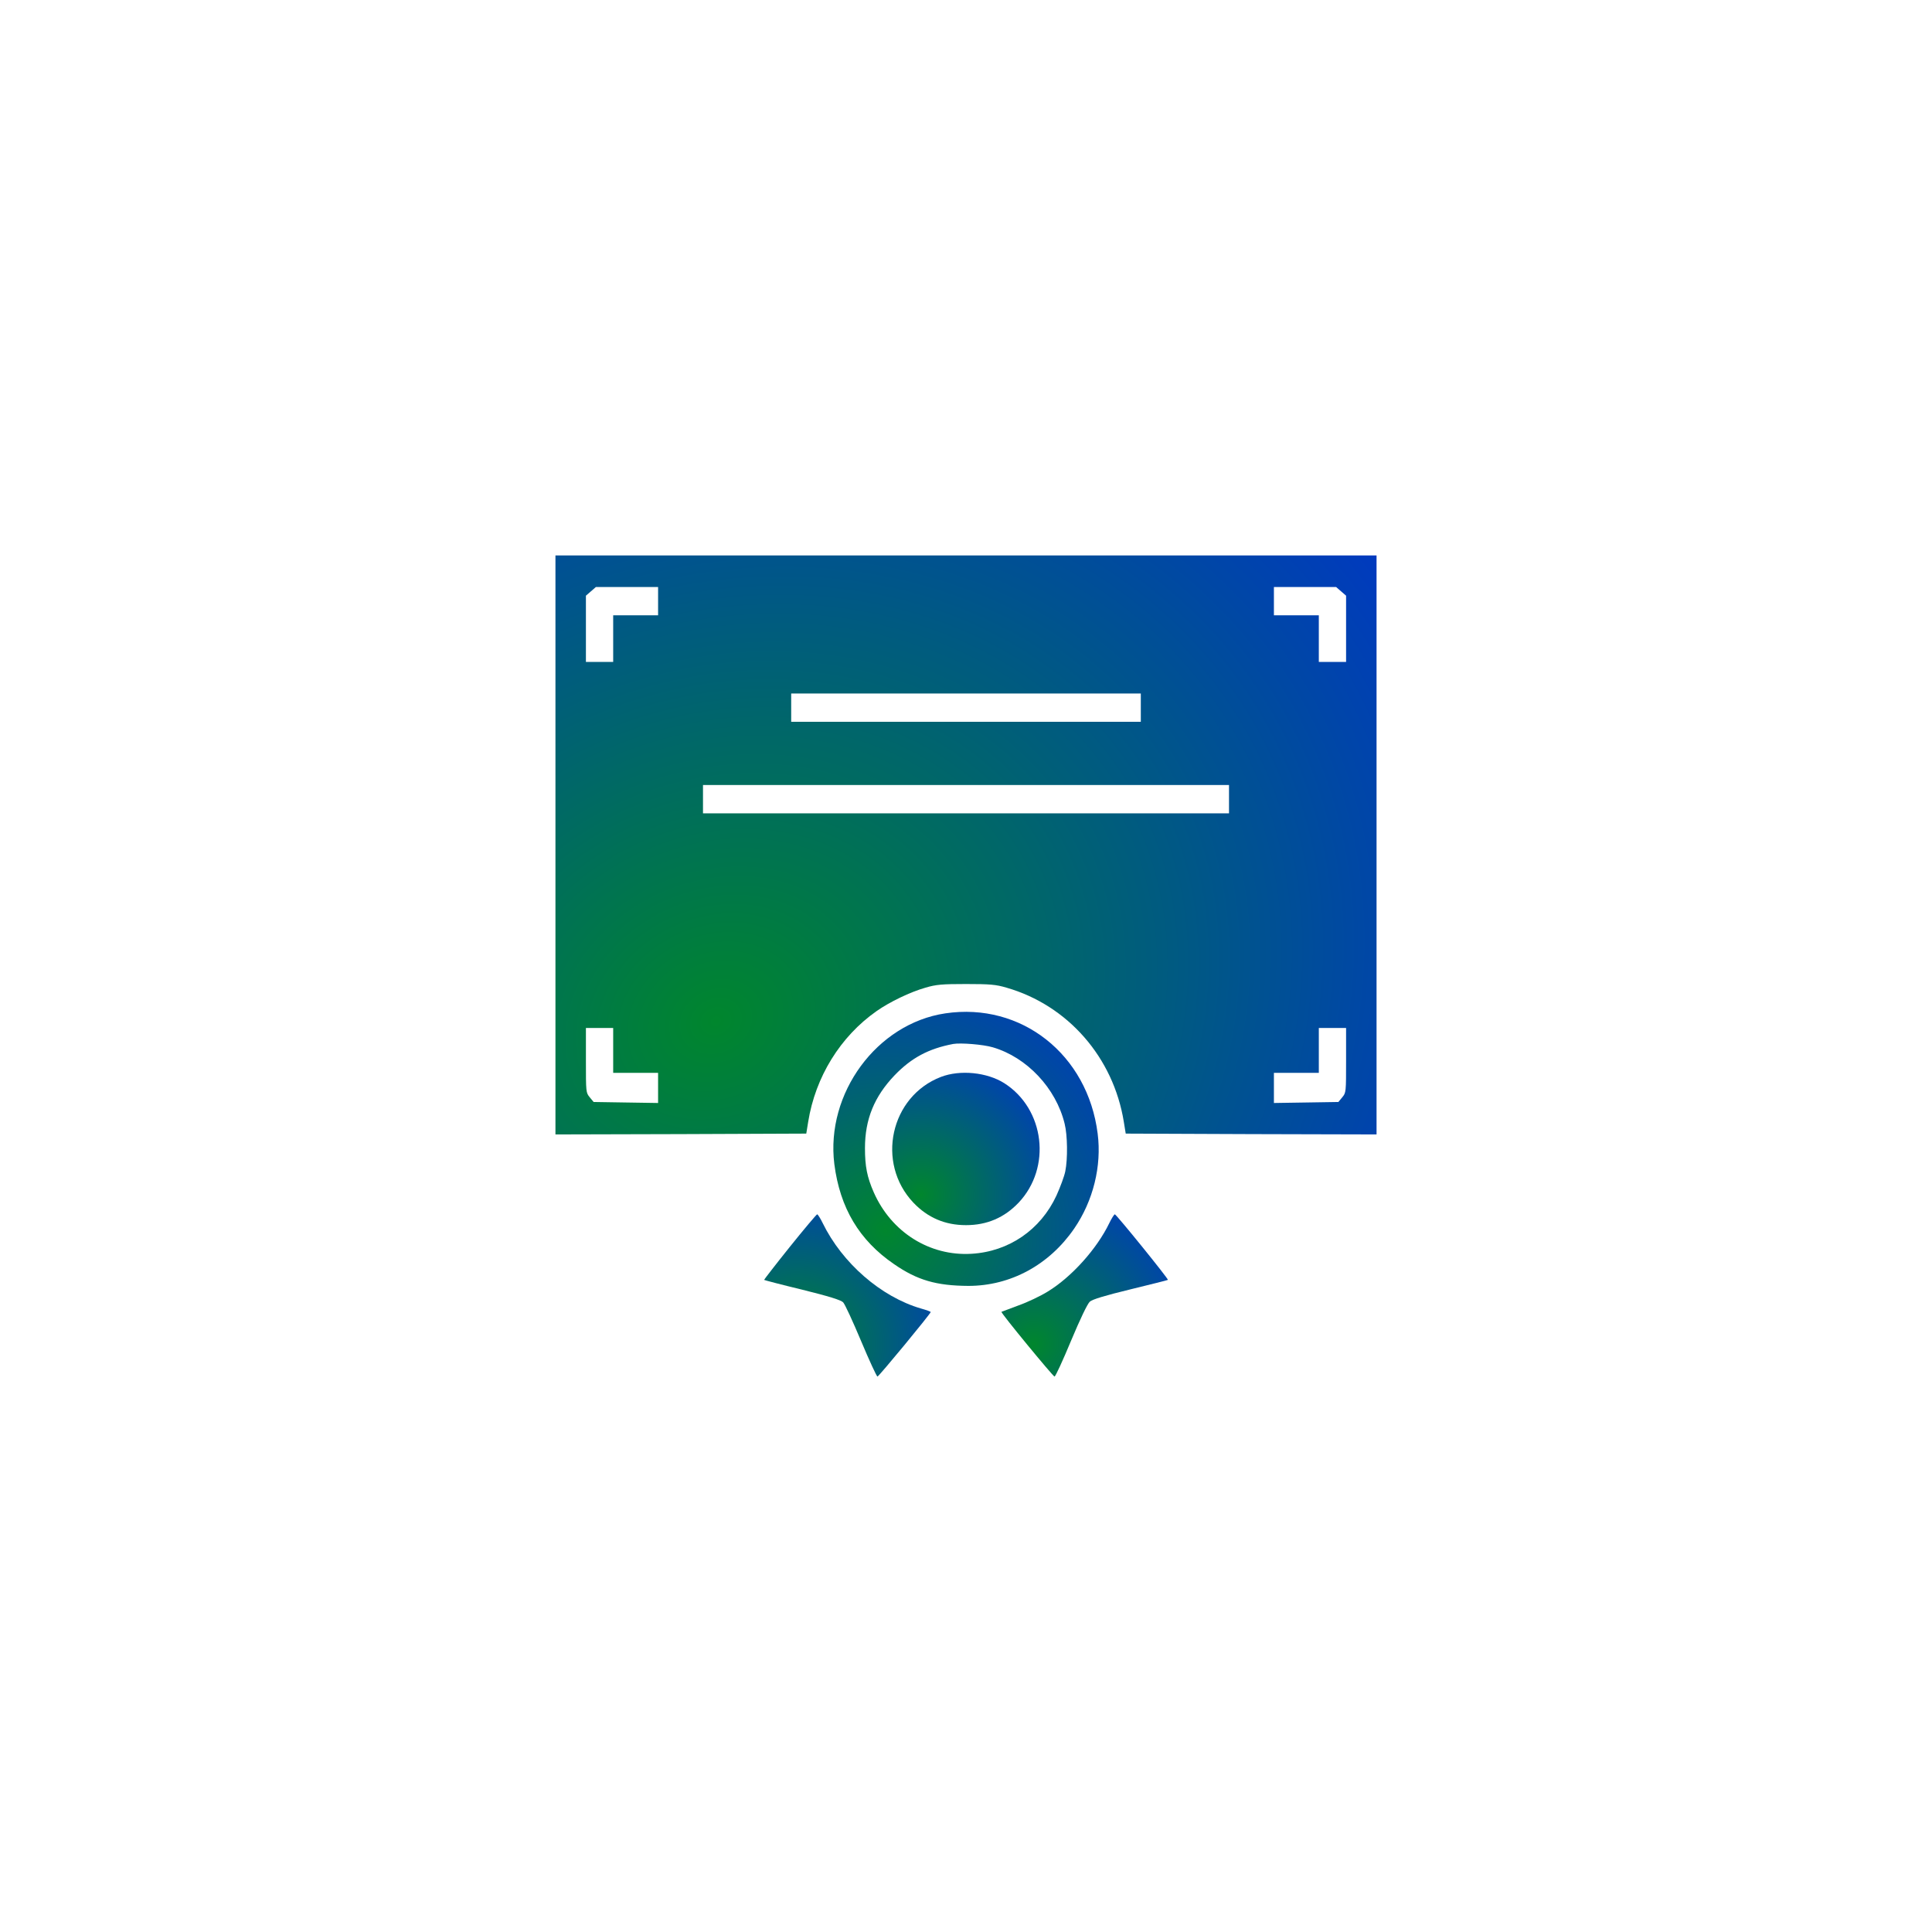 <svg width="160" height="160" viewBox="0 0 160 160" fill="none" xmlns="http://www.w3.org/2000/svg">
<g clip-path="url(#clip0_3229_2099)">
<g filter="url(#filter0_d_3229_2099)">
<path d="M81.096 15.756C100.014 2.51 126.177 14.71 128.189 37.716L134.831 113.636C136.844 136.642 113.197 153.2 92.267 143.44L23.197 111.232C2.267 101.472 -0.249 72.715 18.668 59.469L81.096 15.756Z" fill="white"/>
</g>
<path d="M46 69.974V93.949L56.386 93.922L66.772 93.88L66.931 92.902C67.529 89.182 69.588 85.847 72.589 83.739C73.665 82.981 75.378 82.154 76.64 81.796C77.516 81.534 78.021 81.493 80 81.493C81.979 81.493 82.484 81.534 83.36 81.796C88.434 83.257 92.206 87.57 93.069 92.902L93.228 93.88L103.614 93.922L114 93.949V69.974V45.998H80H46V69.974ZM54.5 49.787V50.958H52.641H50.781V52.887V54.816H49.652H48.523V52.074V49.332L48.935 48.974L49.347 48.616H51.923H54.5V49.787ZM111.065 48.974L111.477 49.332V52.074V54.816H110.348H109.219V52.887V50.958H107.359H105.5V49.787V48.616H108.077H110.653L111.065 48.974ZM94.477 58.606V59.777H80H65.523V58.606V57.434H80H94.477V58.606ZM101.781 66.184V67.356H80H58.219V66.184V65.013H80H101.781V66.184ZM50.781 86.991V88.851H52.641H54.5V90.105V91.345L51.831 91.304L49.161 91.262L48.842 90.876C48.523 90.491 48.523 90.449 48.523 87.804V85.131H49.652H50.781V86.991ZM111.477 87.804C111.477 90.449 111.477 90.491 111.158 90.876L110.839 91.262L108.17 91.304L105.5 91.345V90.105V88.851H107.359H109.219V86.991V85.131H110.348H111.477V87.804Z" fill="white"/>
<path d="M46 69.974V93.949L56.386 93.922L66.772 93.88L66.931 92.902C67.529 89.182 69.588 85.847 72.589 83.739C73.665 82.981 75.378 82.154 76.64 81.796C77.516 81.534 78.021 81.493 80 81.493C81.979 81.493 82.484 81.534 83.36 81.796C88.434 83.257 92.206 87.57 93.069 92.902L93.228 93.88L103.614 93.922L114 93.949V69.974V45.998H80H46V69.974ZM54.5 49.787V50.958H52.641H50.781V52.887V54.816H49.652H48.523V52.074V49.332L48.935 48.974L49.347 48.616H51.923H54.5V49.787ZM111.065 48.974L111.477 49.332V52.074V54.816H110.348H109.219V52.887V50.958H107.359H105.5V49.787V48.616H108.077H110.653L111.065 48.974ZM94.477 58.606V59.777H80H65.523V58.606V57.434H80H94.477V58.606ZM101.781 66.184V67.356H80H58.219V66.184V65.013H80H101.781V66.184ZM50.781 86.991V88.851H52.641H54.5V90.105V91.345L51.831 91.304L49.161 91.262L48.842 90.876C48.523 90.491 48.523 90.449 48.523 87.804V85.131H49.652H50.781V86.991ZM111.477 87.804C111.477 90.449 111.477 90.491 111.158 90.876L110.839 91.262L108.17 91.304L105.5 91.345V90.105V88.851H107.359H109.219V86.991V85.131H110.348H111.477V87.804Z" fill="url(#paint0_radial_3229_2099)"/>
<path d="M78.287 83.922C72.616 84.763 68.366 90.55 69.096 96.406C69.561 100.03 71.155 102.717 74.037 104.687C75.963 106.024 77.556 106.478 80.199 106.492C83.692 106.492 86.893 104.756 88.965 101.738C90.532 99.451 91.249 96.571 90.904 93.884C90.08 87.325 84.582 82.985 78.287 83.922ZM82.218 86.733C85.047 87.56 87.451 90.123 88.168 93.058C88.407 94.008 88.434 95.965 88.221 97.012C88.141 97.412 87.809 98.307 87.491 99.01C86.176 101.849 83.546 103.654 80.451 103.833C76.998 104.04 73.824 102.055 72.363 98.748C71.805 97.481 71.633 96.585 71.633 95.083C71.633 92.699 72.403 90.811 74.09 89.048C75.484 87.601 76.905 86.843 78.938 86.457C79.548 86.347 81.434 86.499 82.218 86.733Z" fill="white"/>
<path d="M78.287 83.922C72.616 84.763 68.366 90.55 69.096 96.406C69.561 100.03 71.155 102.717 74.037 104.687C75.963 106.024 77.556 106.478 80.199 106.492C83.692 106.492 86.893 104.756 88.965 101.738C90.532 99.451 91.249 96.571 90.904 93.884C90.08 87.325 84.582 82.985 78.287 83.922ZM82.218 86.733C85.047 87.56 87.451 90.123 88.168 93.058C88.407 94.008 88.434 95.965 88.221 97.012C88.141 97.412 87.809 98.307 87.491 99.01C86.176 101.849 83.546 103.654 80.451 103.833C76.998 104.04 73.824 102.055 72.363 98.748C71.805 97.481 71.633 96.585 71.633 95.083C71.633 92.699 72.403 90.811 74.09 89.048C75.484 87.601 76.905 86.843 78.938 86.457C79.548 86.347 81.434 86.499 82.218 86.733Z" fill="url(#paint1_radial_3229_2099)"/>
<path d="M77.928 89.184C73.731 90.796 72.523 96.308 75.644 99.601C76.826 100.841 78.26 101.461 80 101.461C81.74 101.461 83.174 100.841 84.356 99.601C87.106 96.693 86.521 91.843 83.174 89.707C81.74 88.798 79.509 88.578 77.928 89.184Z" fill="white"/>
<path d="M77.928 89.184C73.731 90.796 72.523 96.308 75.644 99.601C76.826 100.841 78.26 101.461 80 101.461C81.74 101.461 83.174 100.841 84.356 99.601C87.106 96.693 86.521 91.843 83.174 89.707C81.74 88.798 79.509 88.578 77.928 89.184Z" fill="url(#paint2_radial_3229_2099)"/>
<path d="M65.404 103.266C64.222 104.74 63.266 105.981 63.279 105.994C63.306 106.022 64.727 106.394 66.44 106.807C68.658 107.358 69.641 107.662 69.827 107.855C69.973 108.006 70.637 109.453 71.314 111.065C71.991 112.677 72.602 114 72.669 114C72.775 114 77.078 108.791 77.078 108.654C77.078 108.626 76.719 108.488 76.268 108.364C72.961 107.4 69.747 104.603 68.127 101.282C67.941 100.896 67.728 100.565 67.675 100.565C67.622 100.565 66.599 101.778 65.404 103.266Z" fill="white"/>
<path d="M65.404 103.266C64.222 104.74 63.266 105.981 63.279 105.994C63.306 106.022 64.727 106.394 66.44 106.807C68.658 107.358 69.641 107.662 69.827 107.855C69.973 108.006 70.637 109.453 71.314 111.065C71.991 112.677 72.602 114 72.669 114C72.775 114 77.078 108.791 77.078 108.654C77.078 108.626 76.719 108.488 76.268 108.364C72.961 107.4 69.747 104.603 68.127 101.282C67.941 100.896 67.728 100.565 67.675 100.565C67.622 100.565 66.599 101.778 65.404 103.266Z" fill="url(#paint3_radial_3229_2099)"/>
<path d="M91.873 101.282C90.838 103.431 88.739 105.76 86.773 106.959C86.176 107.331 85.073 107.855 84.33 108.116C83.599 108.392 82.962 108.626 82.935 108.64C82.856 108.709 87.212 114 87.331 114C87.411 114 88.022 112.663 88.699 111.037C89.443 109.26 90.054 107.979 90.253 107.799C90.466 107.606 91.515 107.29 93.613 106.78C95.3 106.366 96.695 106.022 96.721 105.994C96.787 105.925 92.445 100.565 92.325 100.565C92.272 100.565 92.059 100.896 91.873 101.282Z" fill="white"/>
<path d="M91.873 101.282C90.838 103.431 88.739 105.76 86.773 106.959C86.176 107.331 85.073 107.855 84.33 108.116C83.599 108.392 82.962 108.626 82.935 108.64C82.856 108.709 87.212 114 87.331 114C87.411 114 88.022 112.663 88.699 111.037C89.443 109.26 90.054 107.979 90.253 107.799C90.466 107.606 91.515 107.29 93.613 106.78C95.3 106.366 96.695 106.022 96.721 105.994C96.787 105.925 92.445 100.565 92.325 100.565C92.272 100.565 92.059 100.896 91.873 101.282Z" fill="url(#paint4_radial_3229_2099)"/>
</g>
<defs>
<filter id="filter0_d_3229_2099" x="-7.127" y="7.293" width="145.078" height="152.004" filterUnits="userSpaceOnUse" color-interpolation-filters="sRGB">
<feFlood flood-opacity="0" result="BackgroundImageFix"/>
<feColorMatrix in="SourceAlpha" type="matrix" values="0 0 0 0 0 0 0 0 0 0 0 0 0 0 0 0 0 0 127 0" result="hardAlpha"/>
<feOffset dx="-5" dy="5"/>
<feGaussianBlur stdDeviation="4"/>
<feComposite in2="hardAlpha" operator="out"/>
<feColorMatrix type="matrix" values="0 0 0 0 0 0 0 0 0 0 0 0 0 0 0 0 0 0 0.25 0"/>
<feBlend mode="normal" in2="BackgroundImageFix" result="effect1_dropShadow_3229_2099"/>
<feBlend mode="normal" in="SourceGraphic" in2="effect1_dropShadow_3229_2099" result="shape"/>
</filter>
<radialGradient id="paint0_radial_3229_2099" cx="0" cy="0" r="1" gradientUnits="userSpaceOnUse" gradientTransform="translate(59.223 84.359) rotate(-26.087) scale(116.944 98.601)">
<stop stop-color="#00862D"/>
<stop offset="0.627" stop-color="#0033CC"/>
</radialGradient>
<radialGradient id="paint1_radial_3229_2099" cx="0" cy="0" r="1" gradientUnits="userSpaceOnUse" gradientTransform="translate(73.287 101.953) rotate(-35.646) scale(41.767 42.229)">
<stop stop-color="#00862D"/>
<stop offset="0.627" stop-color="#0033CC"/>
</radialGradient>
<radialGradient id="paint2_radial_3229_2099" cx="0" cy="0" r="1" gradientUnits="userSpaceOnUse" gradientTransform="translate(76.262 98.938) rotate(-35.657) scale(23.213 23.473)">
<stop stop-color="#00862D"/>
<stop offset="0.627" stop-color="#0033CC"/>
</radialGradient>
<radialGradient id="paint3_radial_3229_2099" cx="0" cy="0" r="1" gradientUnits="userSpaceOnUse" gradientTransform="translate(65.962 111.313) rotate(-34.057) scale(25.727 25.483)">
<stop stop-color="#00862D"/>
<stop offset="0.627" stop-color="#0033CC"/>
</radialGradient>
<radialGradient id="paint4_radial_3229_2099" cx="0" cy="0" r="1" gradientUnits="userSpaceOnUse" gradientTransform="translate(85.615 111.313) rotate(-34.08) scale(25.712 25.476)">
<stop stop-color="#00862D"/>
<stop offset="0.627" stop-color="#0033CC"/>
</radialGradient>
<clipPath id="clip0_3229_2099">
<rect width="160" height="160" fill="white"/>
</clipPath>
</defs>
</svg>
